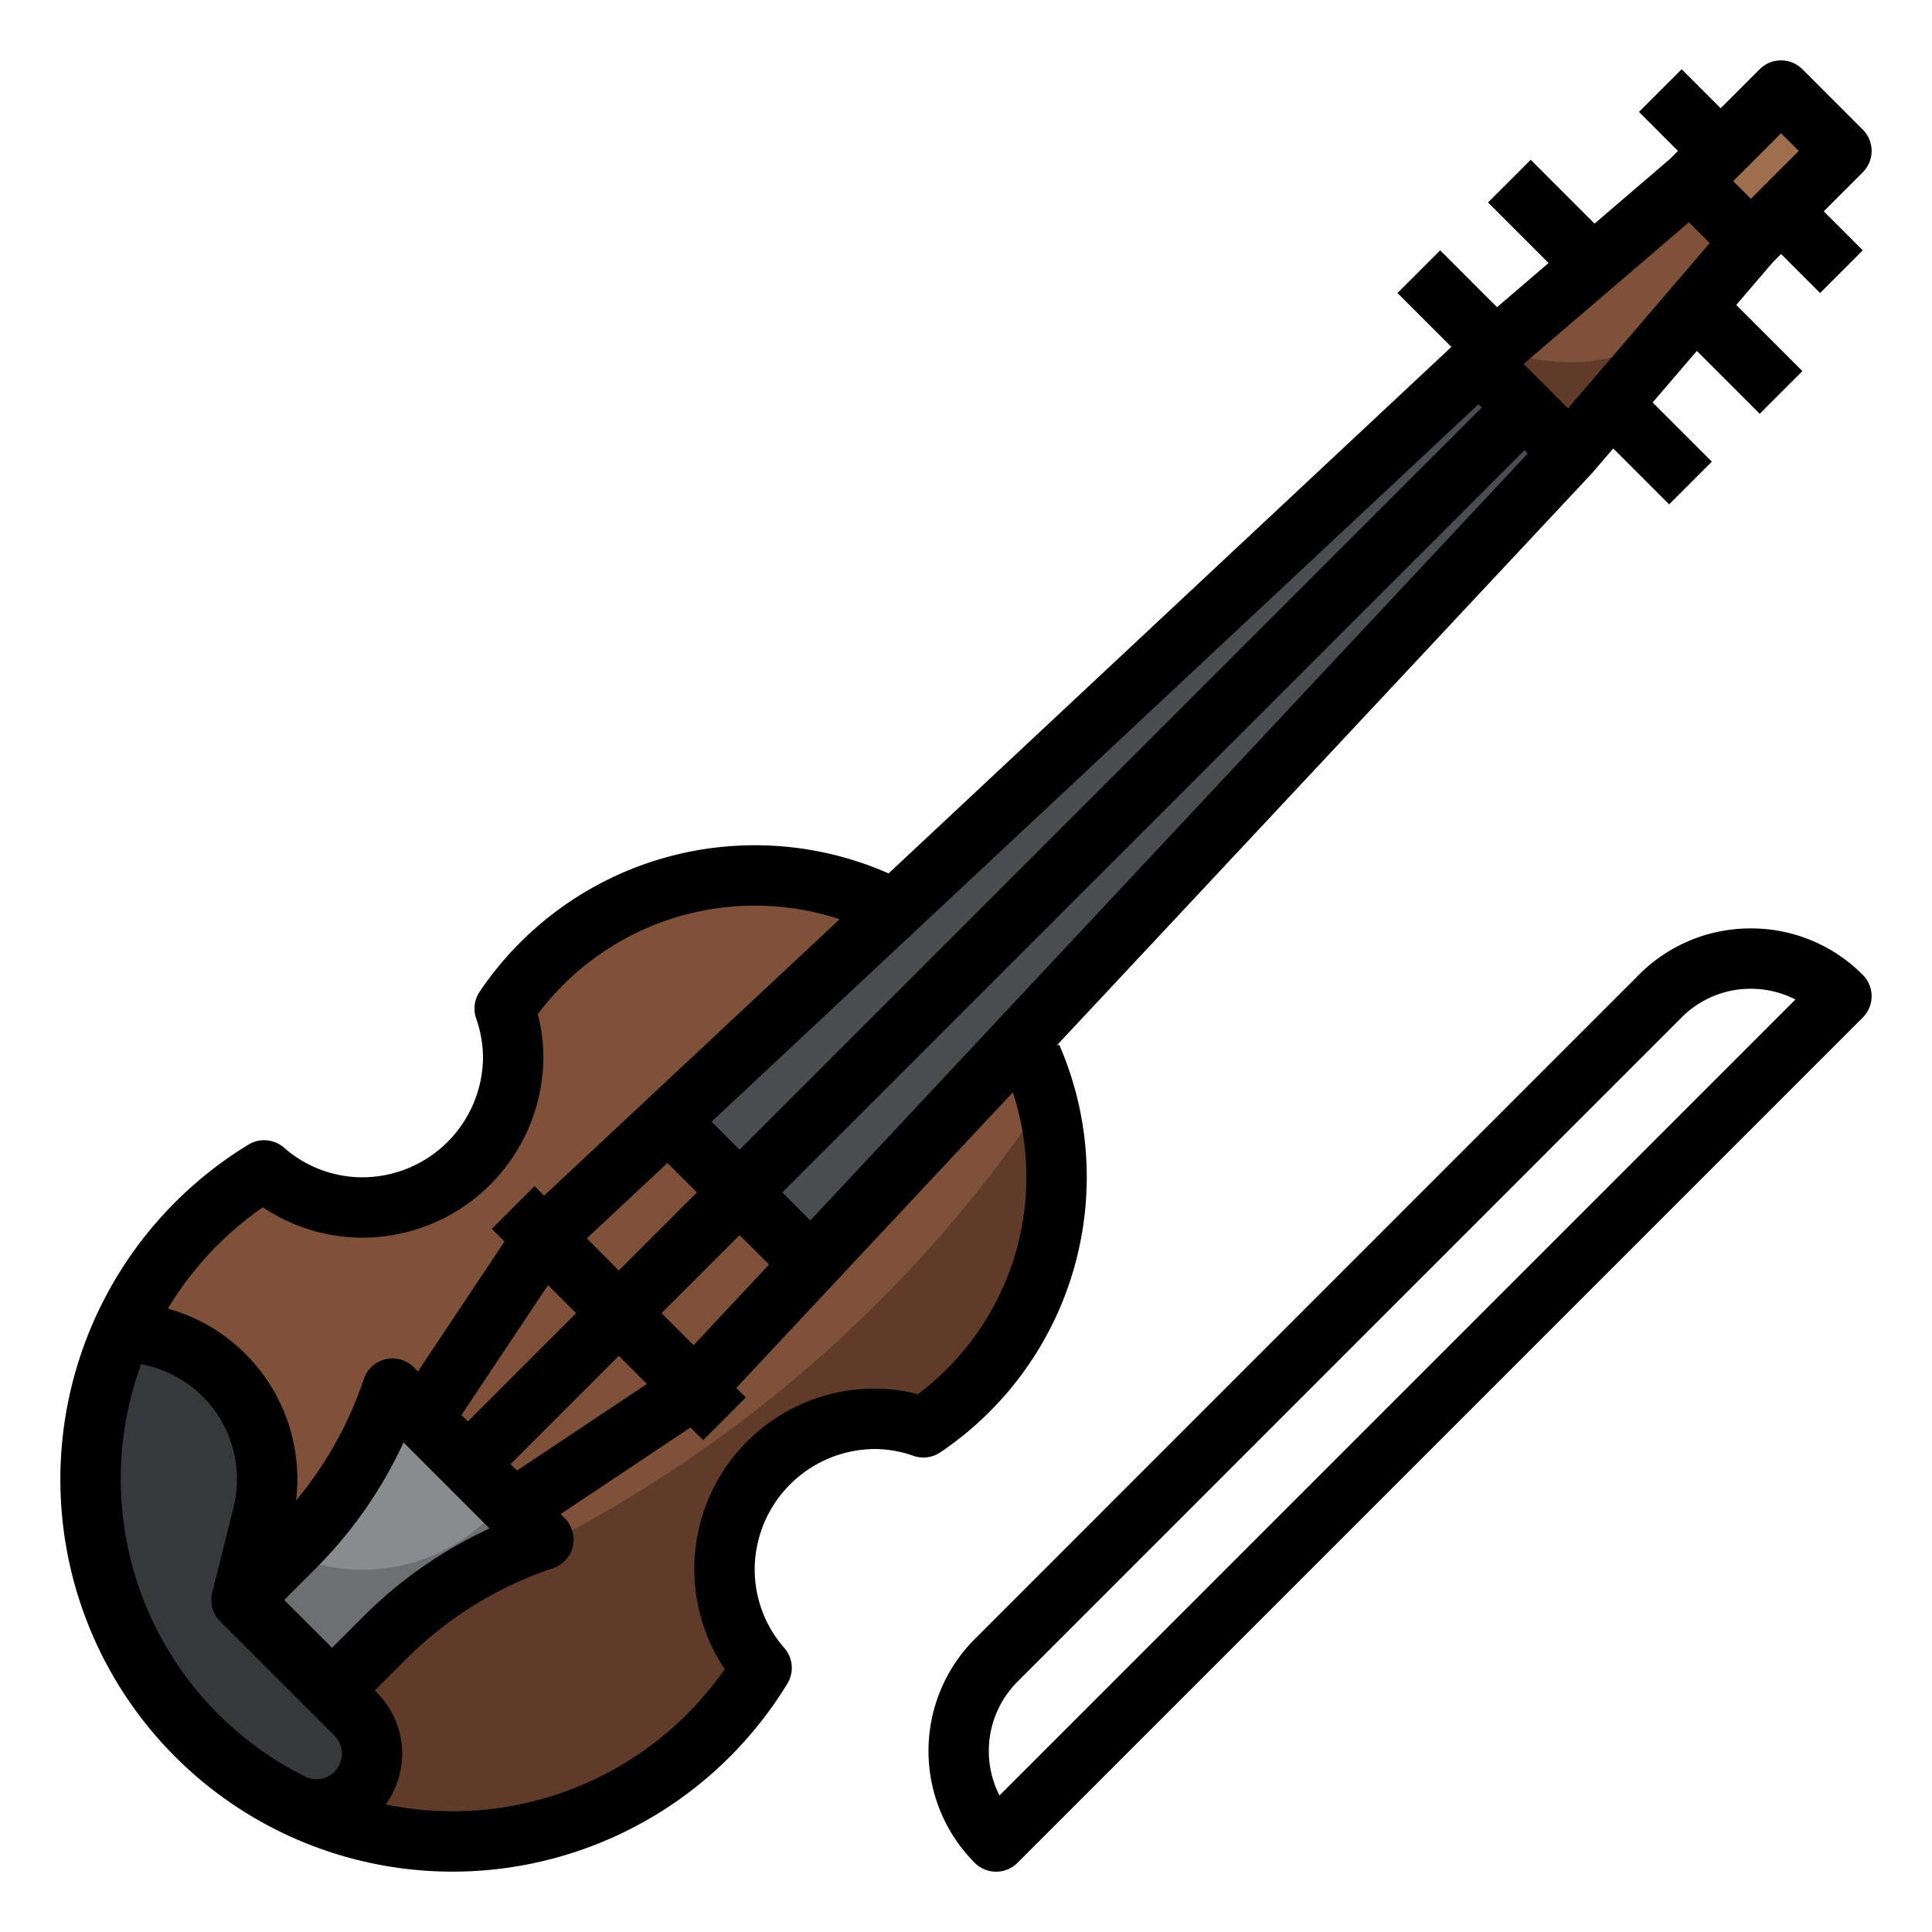 <?xml version="1.0"?>
<svg xmlns="http://www.w3.org/2000/svg" viewBox="0 0 512 512" width="512" height="512"><g id="filled_outline" data-name="filled outline"><path d="M200,232a79.836,79.836,0,0,0-66.256,35.288A39.747,39.747,0,0,1,70,310.165,95.927,95.927,0,1,0,201.834,442a39.676,39.676,0,0,1,42.877-63.748A79.946,79.946,0,0,0,200,232Z" style="fill:#7e5138"/><path d="M39.1,443.706A95.909,95.909,0,0,0,201.834,442a39.676,39.676,0,0,1,42.877-63.748,79.875,79.875,0,0,0,32.453-87.368A352.068,352.068,0,0,1,39.1,443.706Z" style="fill:#603b29"/><path d="M32.705,352A96.1,96.1,0,0,0,77.519,478.113a14.681,14.681,0,0,0,17.52-3.73h0A14.761,14.761,0,0,0,94.3,454.3L64,424l5.637-22.548a38.983,38.983,0,0,0,0-18.9h0a38.972,38.972,0,0,0-28.155-28.305Z" style="fill:#37383a"/><polygon points="176 296 216 336 416 120 464 64 448 48 392 96 176 296" style="fill:#4a4d4f"/><polygon points="448 48 448 64 464 64 488 40 472 24 448 48" style="fill:#9e6e4d"/><path d="M64,424l14.111-14.111A107.168,107.168,0,0,0,104,368h0l40,40h0a107.168,107.168,0,0,0-41.889,25.889L88,448Z" style="fill:#888c8e"/><path d="M96,416a47.8,47.8,0,0,1-19.747-4.253L64,424l24,24,14.111-14.112A107.177,107.177,0,0,1,144,408l-10.3-10.3A47.9,47.9,0,0,1,96,416Z" style="fill:#6d7072"/><polygon points="416 120 392 96 448 48 464 64 416 120" style="fill:#7e5138"/><path d="M416,96a47.822,47.822,0,0,1-19.283-4.043L392,96l24,24,28.8-33.6A47.78,47.78,0,0,1,416,96Z" style="fill:#603b29"/><path d="M288,312a87.4,87.4,0,0,0-7.326-35.2l-.677.3L421.842,125.465c.079-.084.157-.171.232-.259l5.455-6.363,14.814,14.814,11.314-11.314-15.685-15.685L449.682,93l16.661,16.66,11.314-11.314L460.126,80.812l9.746-11.37L472,67.314l10.343,10.343,11.314-11.314L483.314,56l10.343-10.343a8,8,0,0,0,0-11.314l-16-16a8,8,0,0,0-11.314,0L456,28.686,445.657,18.343,434.343,29.657,444.686,40l-2.125,2.125L422.572,59.258,405.657,42.343,394.343,53.657,410.388,69.7l-13.662,11.71L381.657,66.343,370.343,77.657l14.285,14.285L235.49,231.458a87.938,87.938,0,0,0-108.374,31.349,8,8,0,0,0-.953,7.036A31.636,31.636,0,0,1,128,280a32.036,32.036,0,0,1-32,32,31.6,31.6,0,0,1-20.778-7.892,8,8,0,0,0-9.4-.765A103.927,103.927,0,1,0,208.657,446.182a8,8,0,0,0-.765-9.4A31.6,31.6,0,0,1,200,416a32.036,32.036,0,0,1,32-32,31.621,31.621,0,0,1,10.156,1.837,7.993,7.993,0,0,0,7.035-.953A87.917,87.917,0,0,0,288,312ZM88,436.686,75.314,424l8.454-8.454a115.786,115.786,0,0,0,23.175-33.289l22.8,22.8a115.786,115.786,0,0,0-33.288,23.174ZM453.1,64.418l-37.556,43.816L403.766,96.452,447.582,58.9Zm-61.29,42.71.872.872L196,304.686l-7.428-7.428ZM176.881,308.2,184.686,316,164,336.686l-8.5-8.5Zm-31.638,32.362L152.686,348,124,376.686l-1.706-1.706ZM135.314,388,164,359.314l7.443,7.443L137.02,389.706Zm40-40L196,327.314l7.805,7.805-20,21.375Zm39.427-24.573L207.314,316,404,119.314l.872.872ZM472,35.313,476.687,40,464,52.686,459.314,48ZM69.66,319.938A47.572,47.572,0,0,0,96,328a48.054,48.054,0,0,0,48-48,44.866,44.866,0,0,0-1.478-11.246,71.879,71.879,0,0,1,79.983-25.149l-78.319,73.267-2.529-2.529-11.314,11.314,3.363,3.363-22.949,34.423-1.1-1.1a8,8,0,0,0-13.246,3.127,99.743,99.743,0,0,1-17.957,32.185,46.917,46.917,0,0,0-33.978-50.867A88.106,88.106,0,0,1,69.66,319.938ZM32,392a87.968,87.968,0,0,1,5.433-30.534l2.067.528a30.971,30.971,0,0,1,22.376,37.518L56.239,422.06a8,8,0,0,0,2.1,7.6l30.3,30.3a6.782,6.782,0,0,1-7.239,11.113A88.1,88.1,0,0,1,32,392Zm211.245-22.522A44.806,44.806,0,0,0,232,368a47.781,47.781,0,0,0-39.939,74.34A87.881,87.881,0,0,1,102.2,478.191a22.849,22.849,0,0,0-2.246-29.546L99.314,448l8.454-8.454A99.67,99.67,0,0,1,146.53,415.59a8,8,0,0,0,3.127-13.247l-1.1-1.1,34.423-22.949,3.363,3.363,11.314-11.314-2.529-2.529L268.4,289.489a71.915,71.915,0,0,1-25.156,79.989Z"/><path d="M464,246.038h-.018a41.659,41.659,0,0,0-29.656,12.286L258.314,434.367a42,42,0,0,0,.008,59.312,8,8,0,0,0,11.313,0L493.657,269.657a8,8,0,0,0,0-11.309A41.666,41.666,0,0,0,464,246.038ZM264.87,475.816a25.991,25.991,0,0,1,4.759-30.136L445.638,269.637a25.765,25.765,0,0,1,18.342-7.6h.011a25.814,25.814,0,0,1,11.818,2.84Z"/></g></svg>
